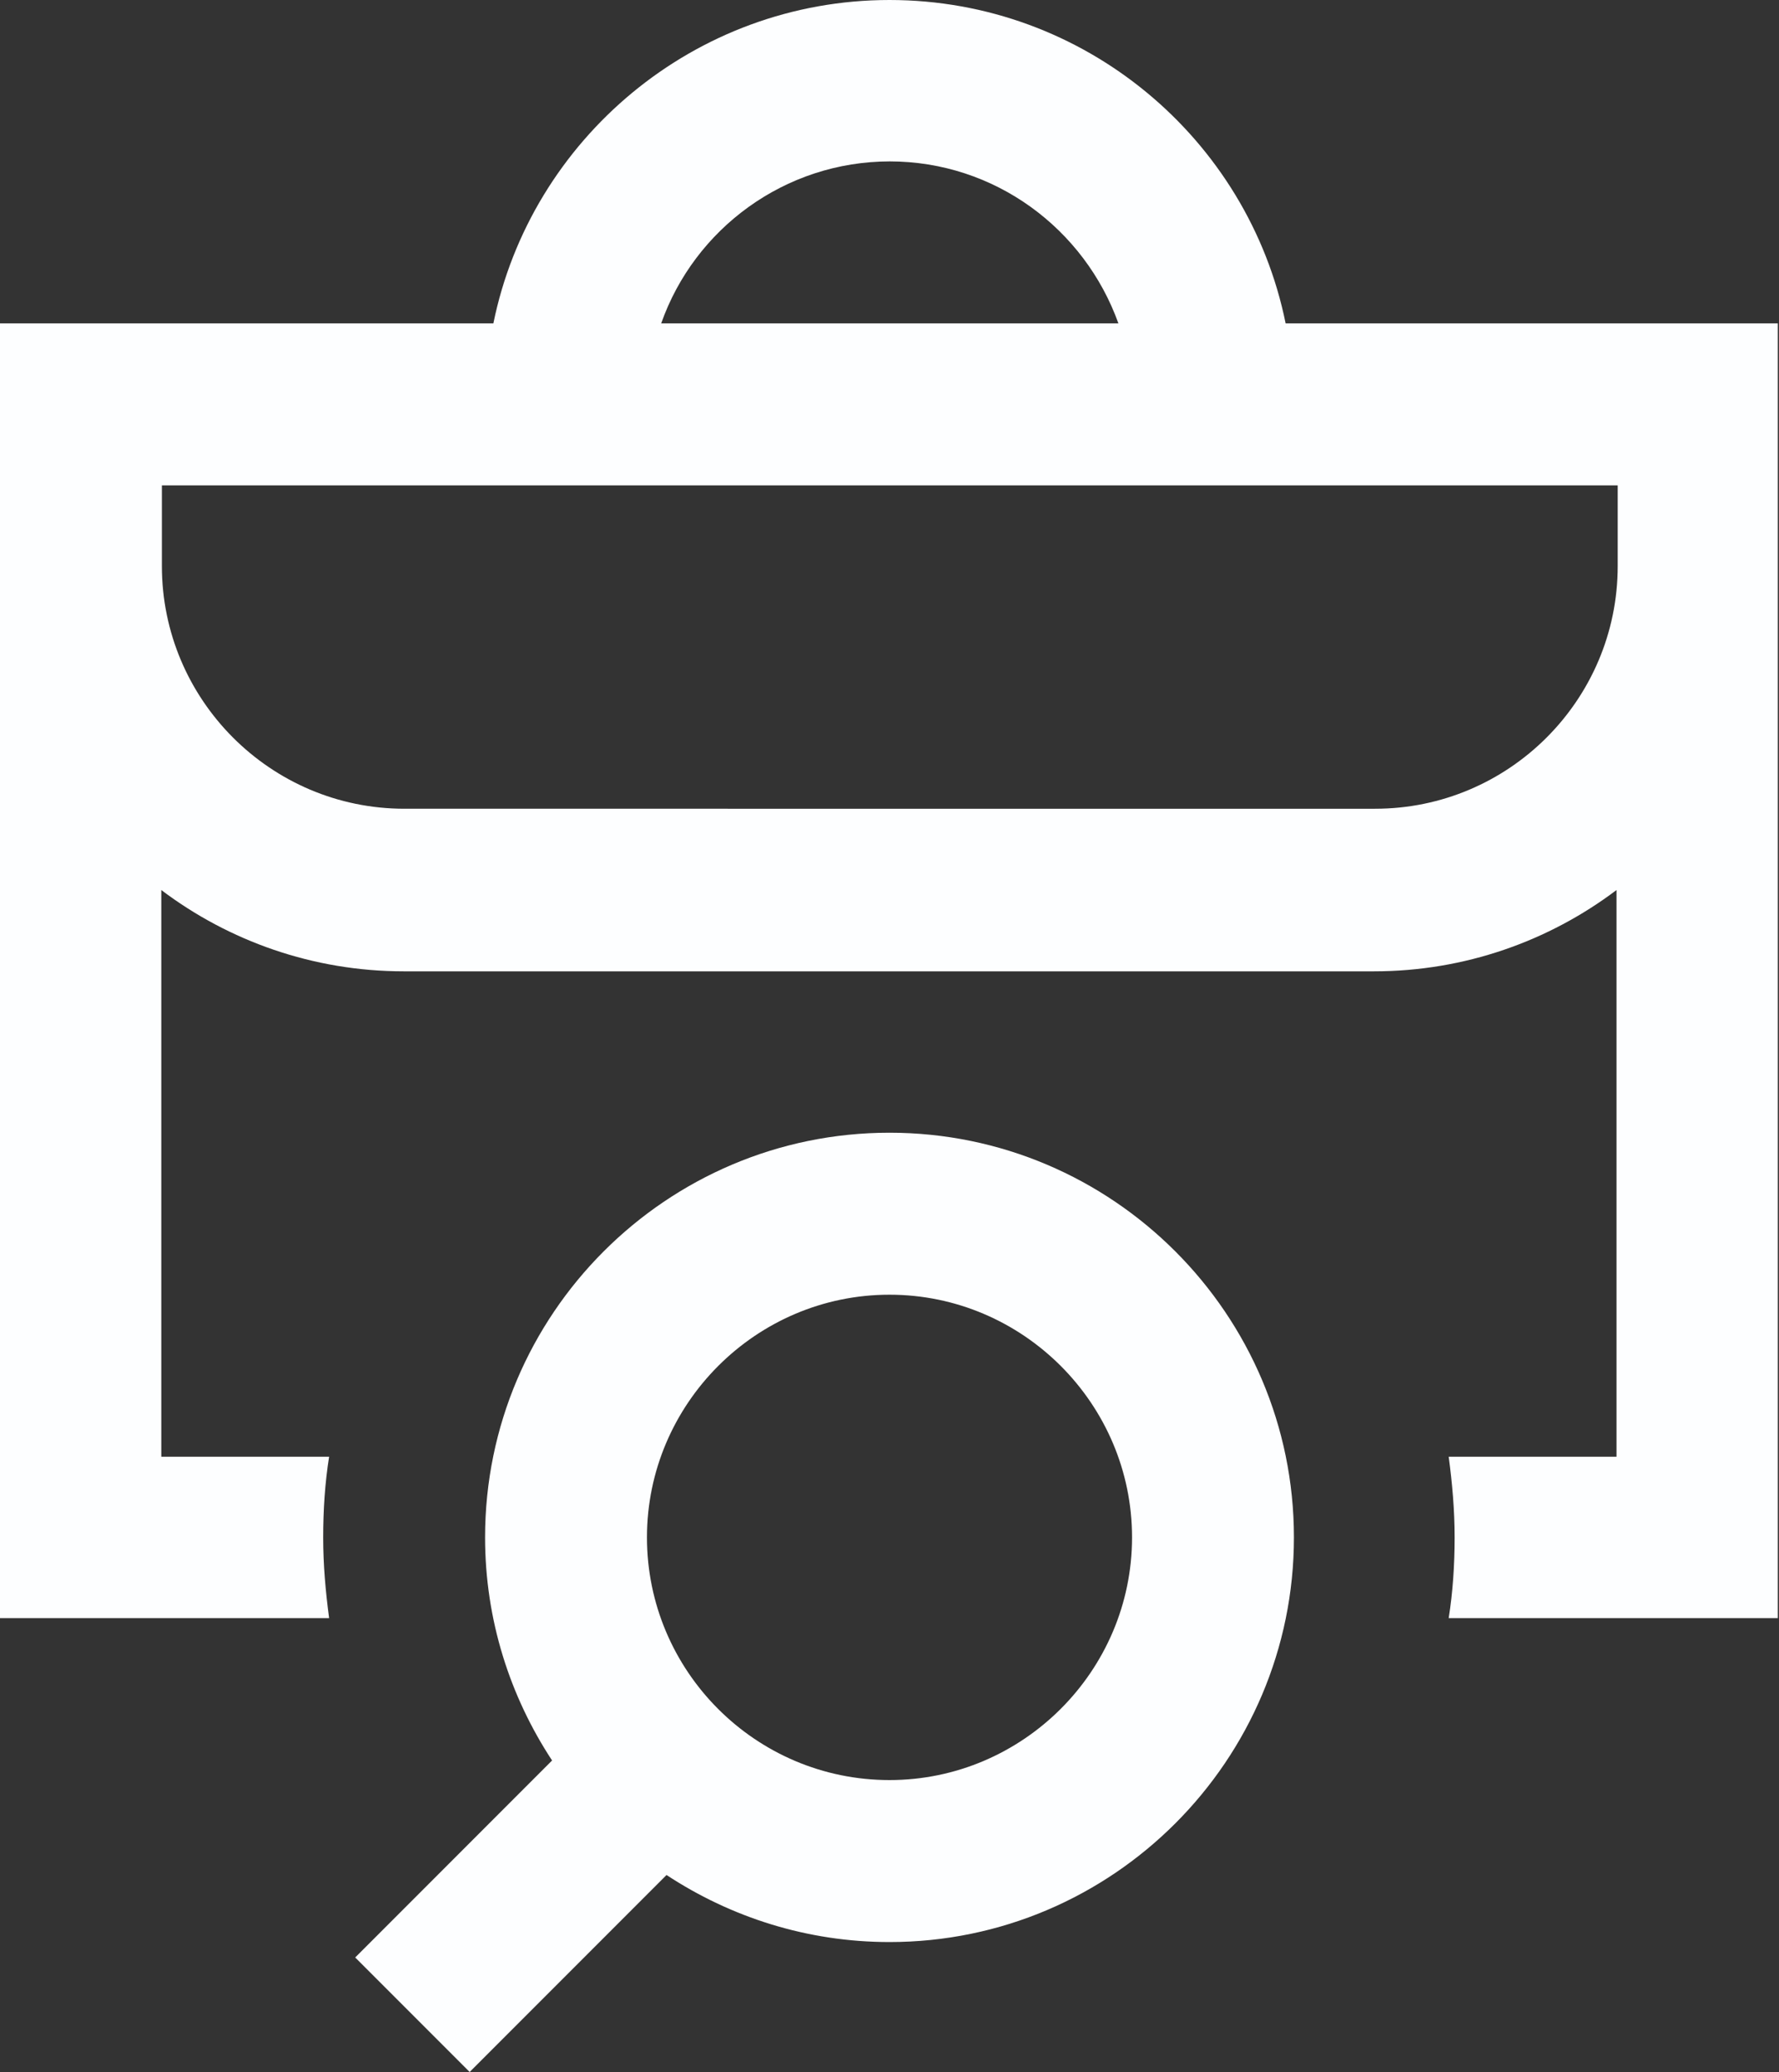 <?xml version="1.0" encoding="UTF-8"?>
<svg id="_圖層_2" data-name="圖層 2" xmlns="http://www.w3.org/2000/svg" width="30" height="34.92" viewBox="0 0 30 34.92">
  <rect x="0" y="0" width="30" height="34.92" fill="#333333" stroke="none"/>
  <defs>
    <style>
      .cls-1 {
        fill: #fdfeff;
      }
    </style>
  </defs>
  <g id="_圖層_2-2" data-name="圖層 2">
    <path id="a4" class="cls-1" d="m15,19.09c-3.76,0-6.82,3.06-6.82,6.82,0,1.39.42,2.68,1.13,3.76l-3.32,3.32,1.93,1.93,3.32-3.32c1.08.71,2.37,1.13,3.76,1.13,3.76,0,6.82-3.06,6.82-6.82s-3.06-6.82-6.82-6.82h0Zm0,10.91c-2.26,0-4.09-1.84-4.09-4.09s1.84-4.09,4.09-4.09,4.09,1.84,4.09,4.09-1.84,4.09-4.09,4.09Zm6.68-24.55c-.63-3.11-3.39-5.45-6.68-5.45s-6.05,2.35-6.68,5.45H0v21.82h5.55c-.06-.45-.1-.9-.1-1.36s.03-.92.1-1.36h-2.83v-9.55c1.14.86,2.56,1.37,4.09,1.37h16.36c1.53,0,2.95-.51,4.09-1.37v9.55h-2.83c.06.45.1.9.1,1.36s-.03.92-.1,1.36h5.55V5.45h-8.32Zm-6.68-2.73c1.78,0,3.29,1.14,3.86,2.73h-7.71c.56-1.59,2.08-2.73,3.86-2.73Zm8.18,10.91H6.82c-2.26,0-4.09-1.84-4.09-4.09v-1.36h24.55v1.36c0,2.26-1.84,4.09-4.09,4.09Z"/>
  </g>
</svg>